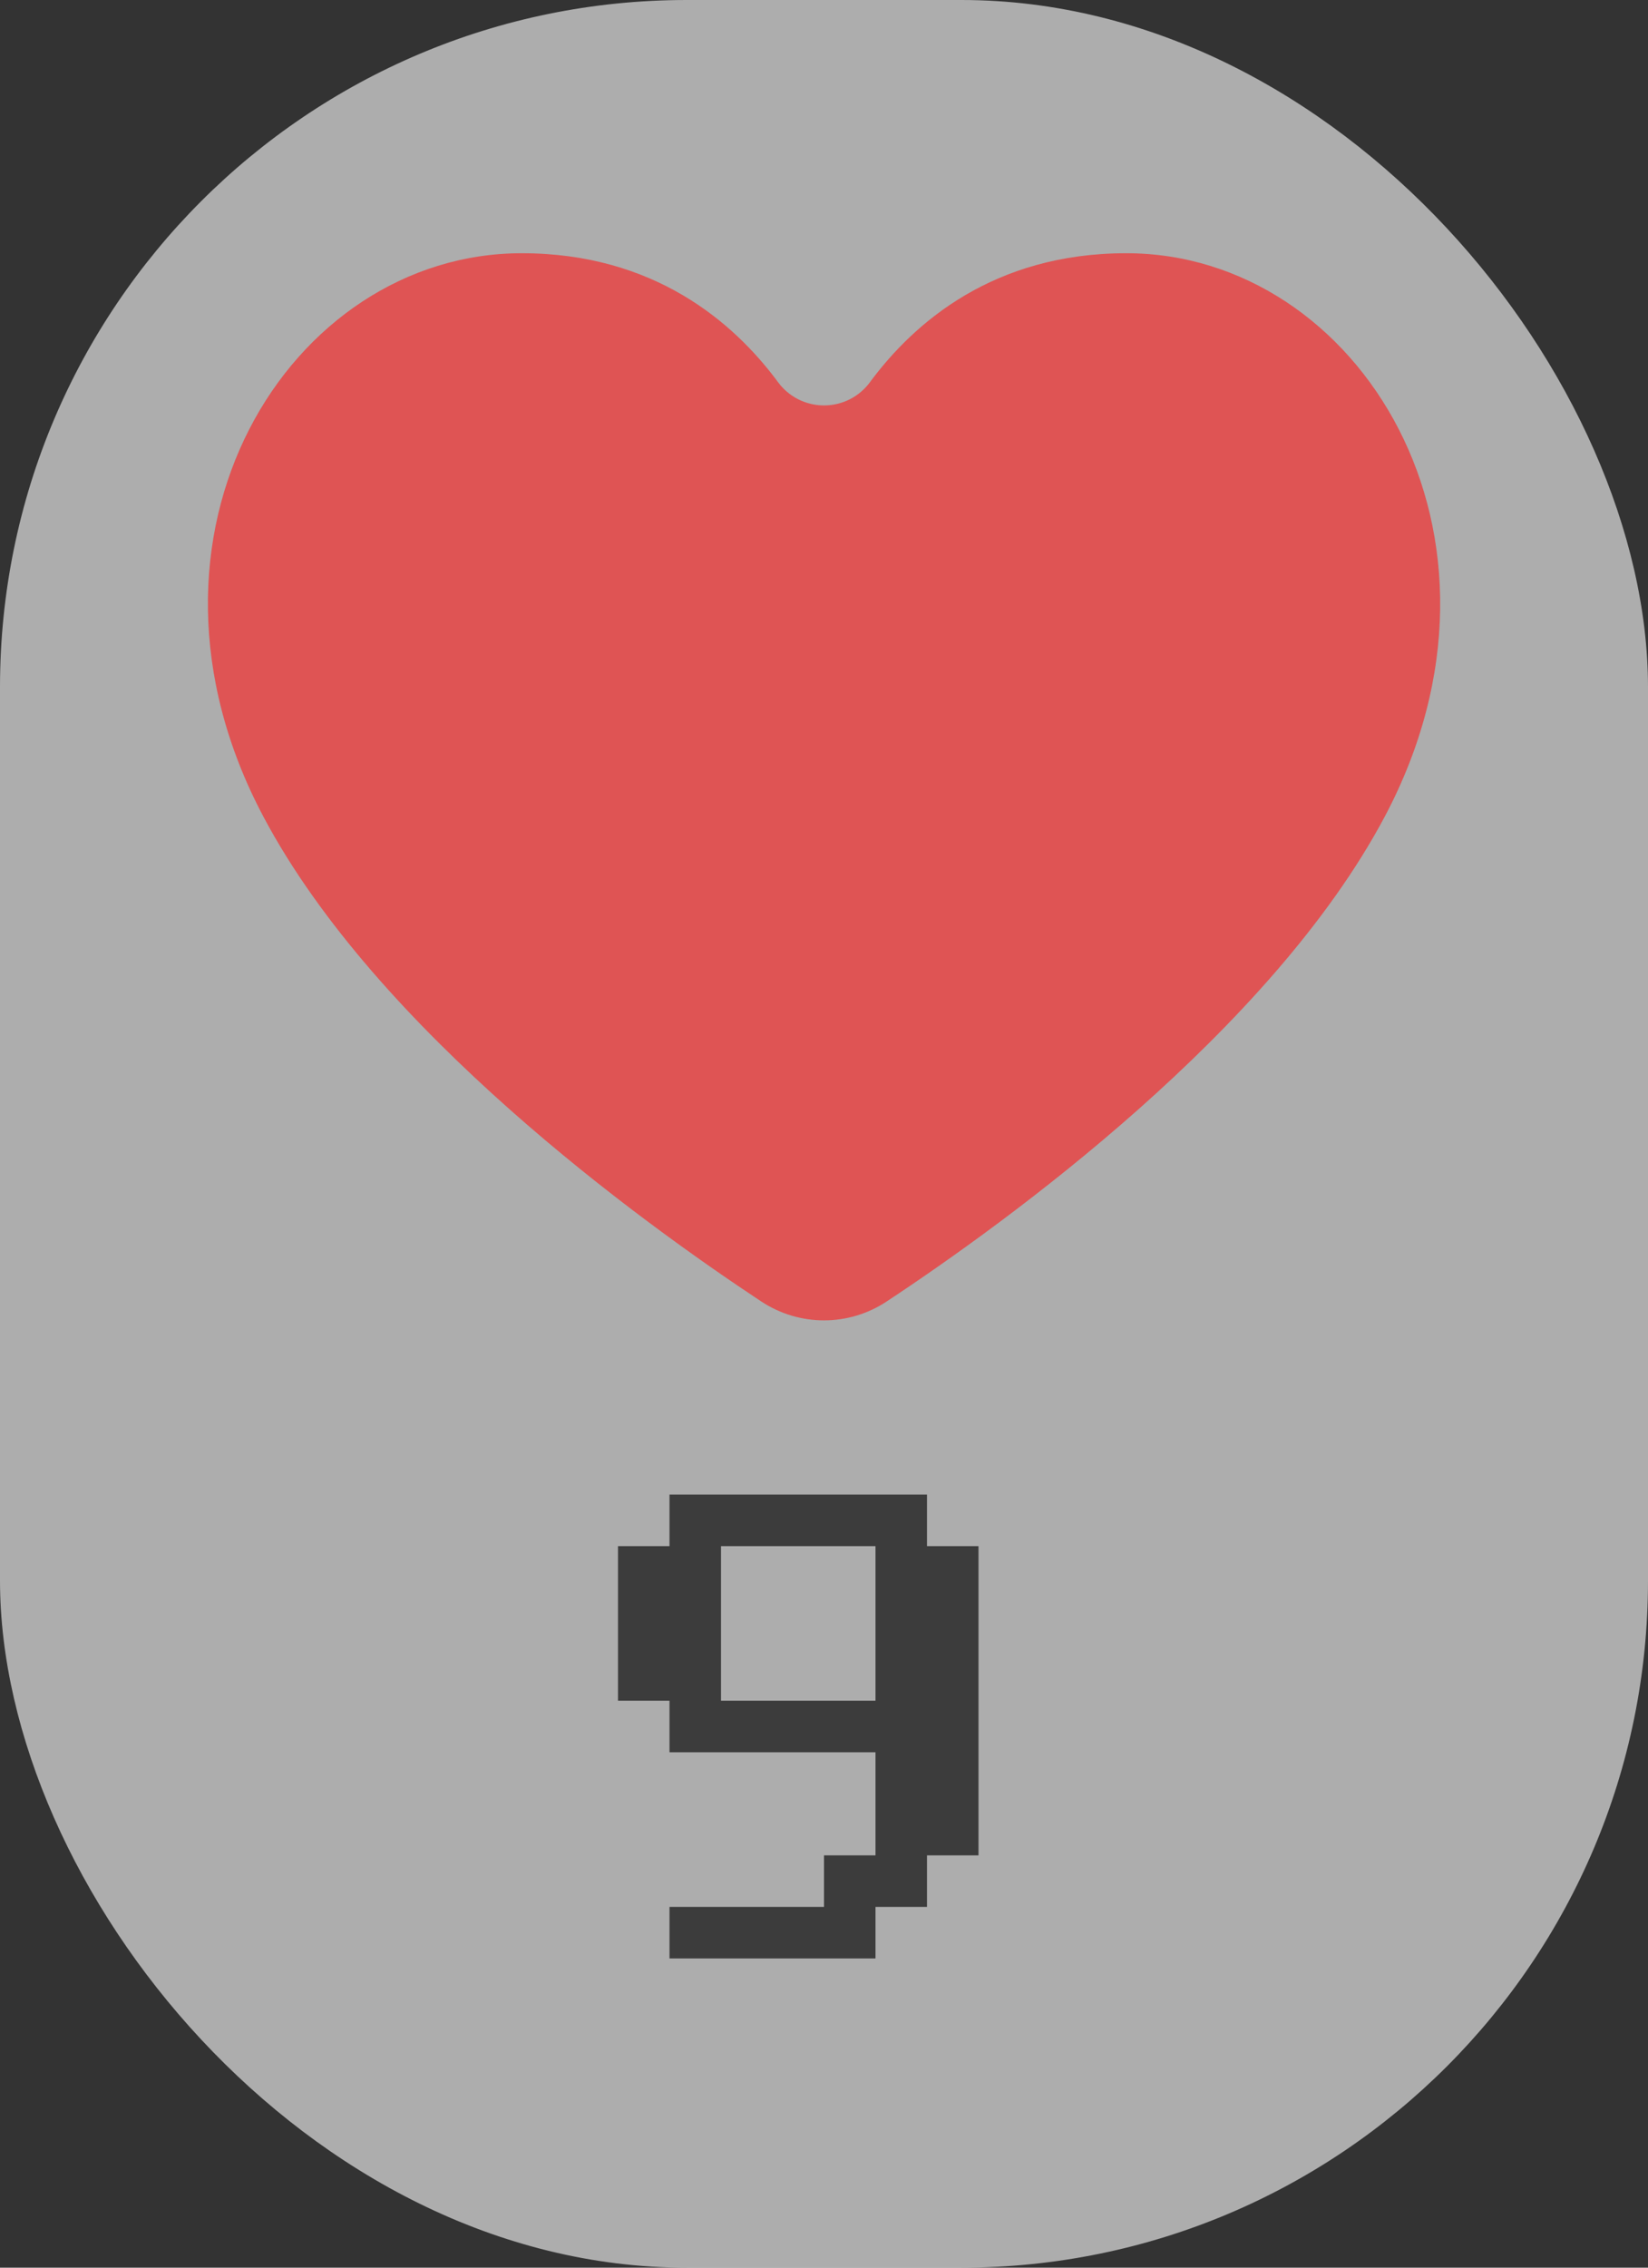 <svg width="24" height="33" viewBox="0 0 24 33" fill="none" xmlns="http://www.w3.org/2000/svg">
<rect x="0" y="0" width="24" height="33" fill="#333333" stroke="none"/>
<rect width="24" height="33" rx="10" fill="white" fill-opacity="0.6"/>
<mask id="mask0_566_2100" style="mask-type:luminance" maskUnits="userSpaceOnUse" x="2" y="1" width="20" height="20">
<rect x="2" y="1" width="20" height="20" fill="white"/>
</mask>
<g mask="url(#mask0_566_2100)">
<path opacity="0.8" fill-rule="evenodd" clip-rule="evenodd" d="M12.912 18.94C14.675 17.776 18.512 14.996 20.166 11.884C22.345 7.779 19.785 3.685 16.402 3.685C14.474 3.685 13.314 4.692 12.672 5.558C12.595 5.664 12.494 5.75 12.377 5.81C12.26 5.869 12.131 5.9 12 5.9C11.869 5.9 11.74 5.869 11.623 5.81C11.506 5.75 11.405 5.664 11.328 5.558C10.686 4.692 9.526 3.685 7.598 3.685C4.215 3.685 1.656 7.779 3.836 11.884C5.487 14.996 9.326 17.776 11.087 18.94C11.642 19.306 12.358 19.306 12.912 18.94Z" fill="#EB3E3E"/>
</g>
<path d="M12.75 27.75V28.5H9.75V27.75H12V27H12.75V25.5H9.75V24.75H9V22.5H9.75V21.75H13.5V22.5H14.25V27H13.5V27.75H12.75ZM10.5 24.75H12.75V24V23.25V22.5H10.5V23.25V24.75Z" fill="#3C3C3C"/>
</svg>
